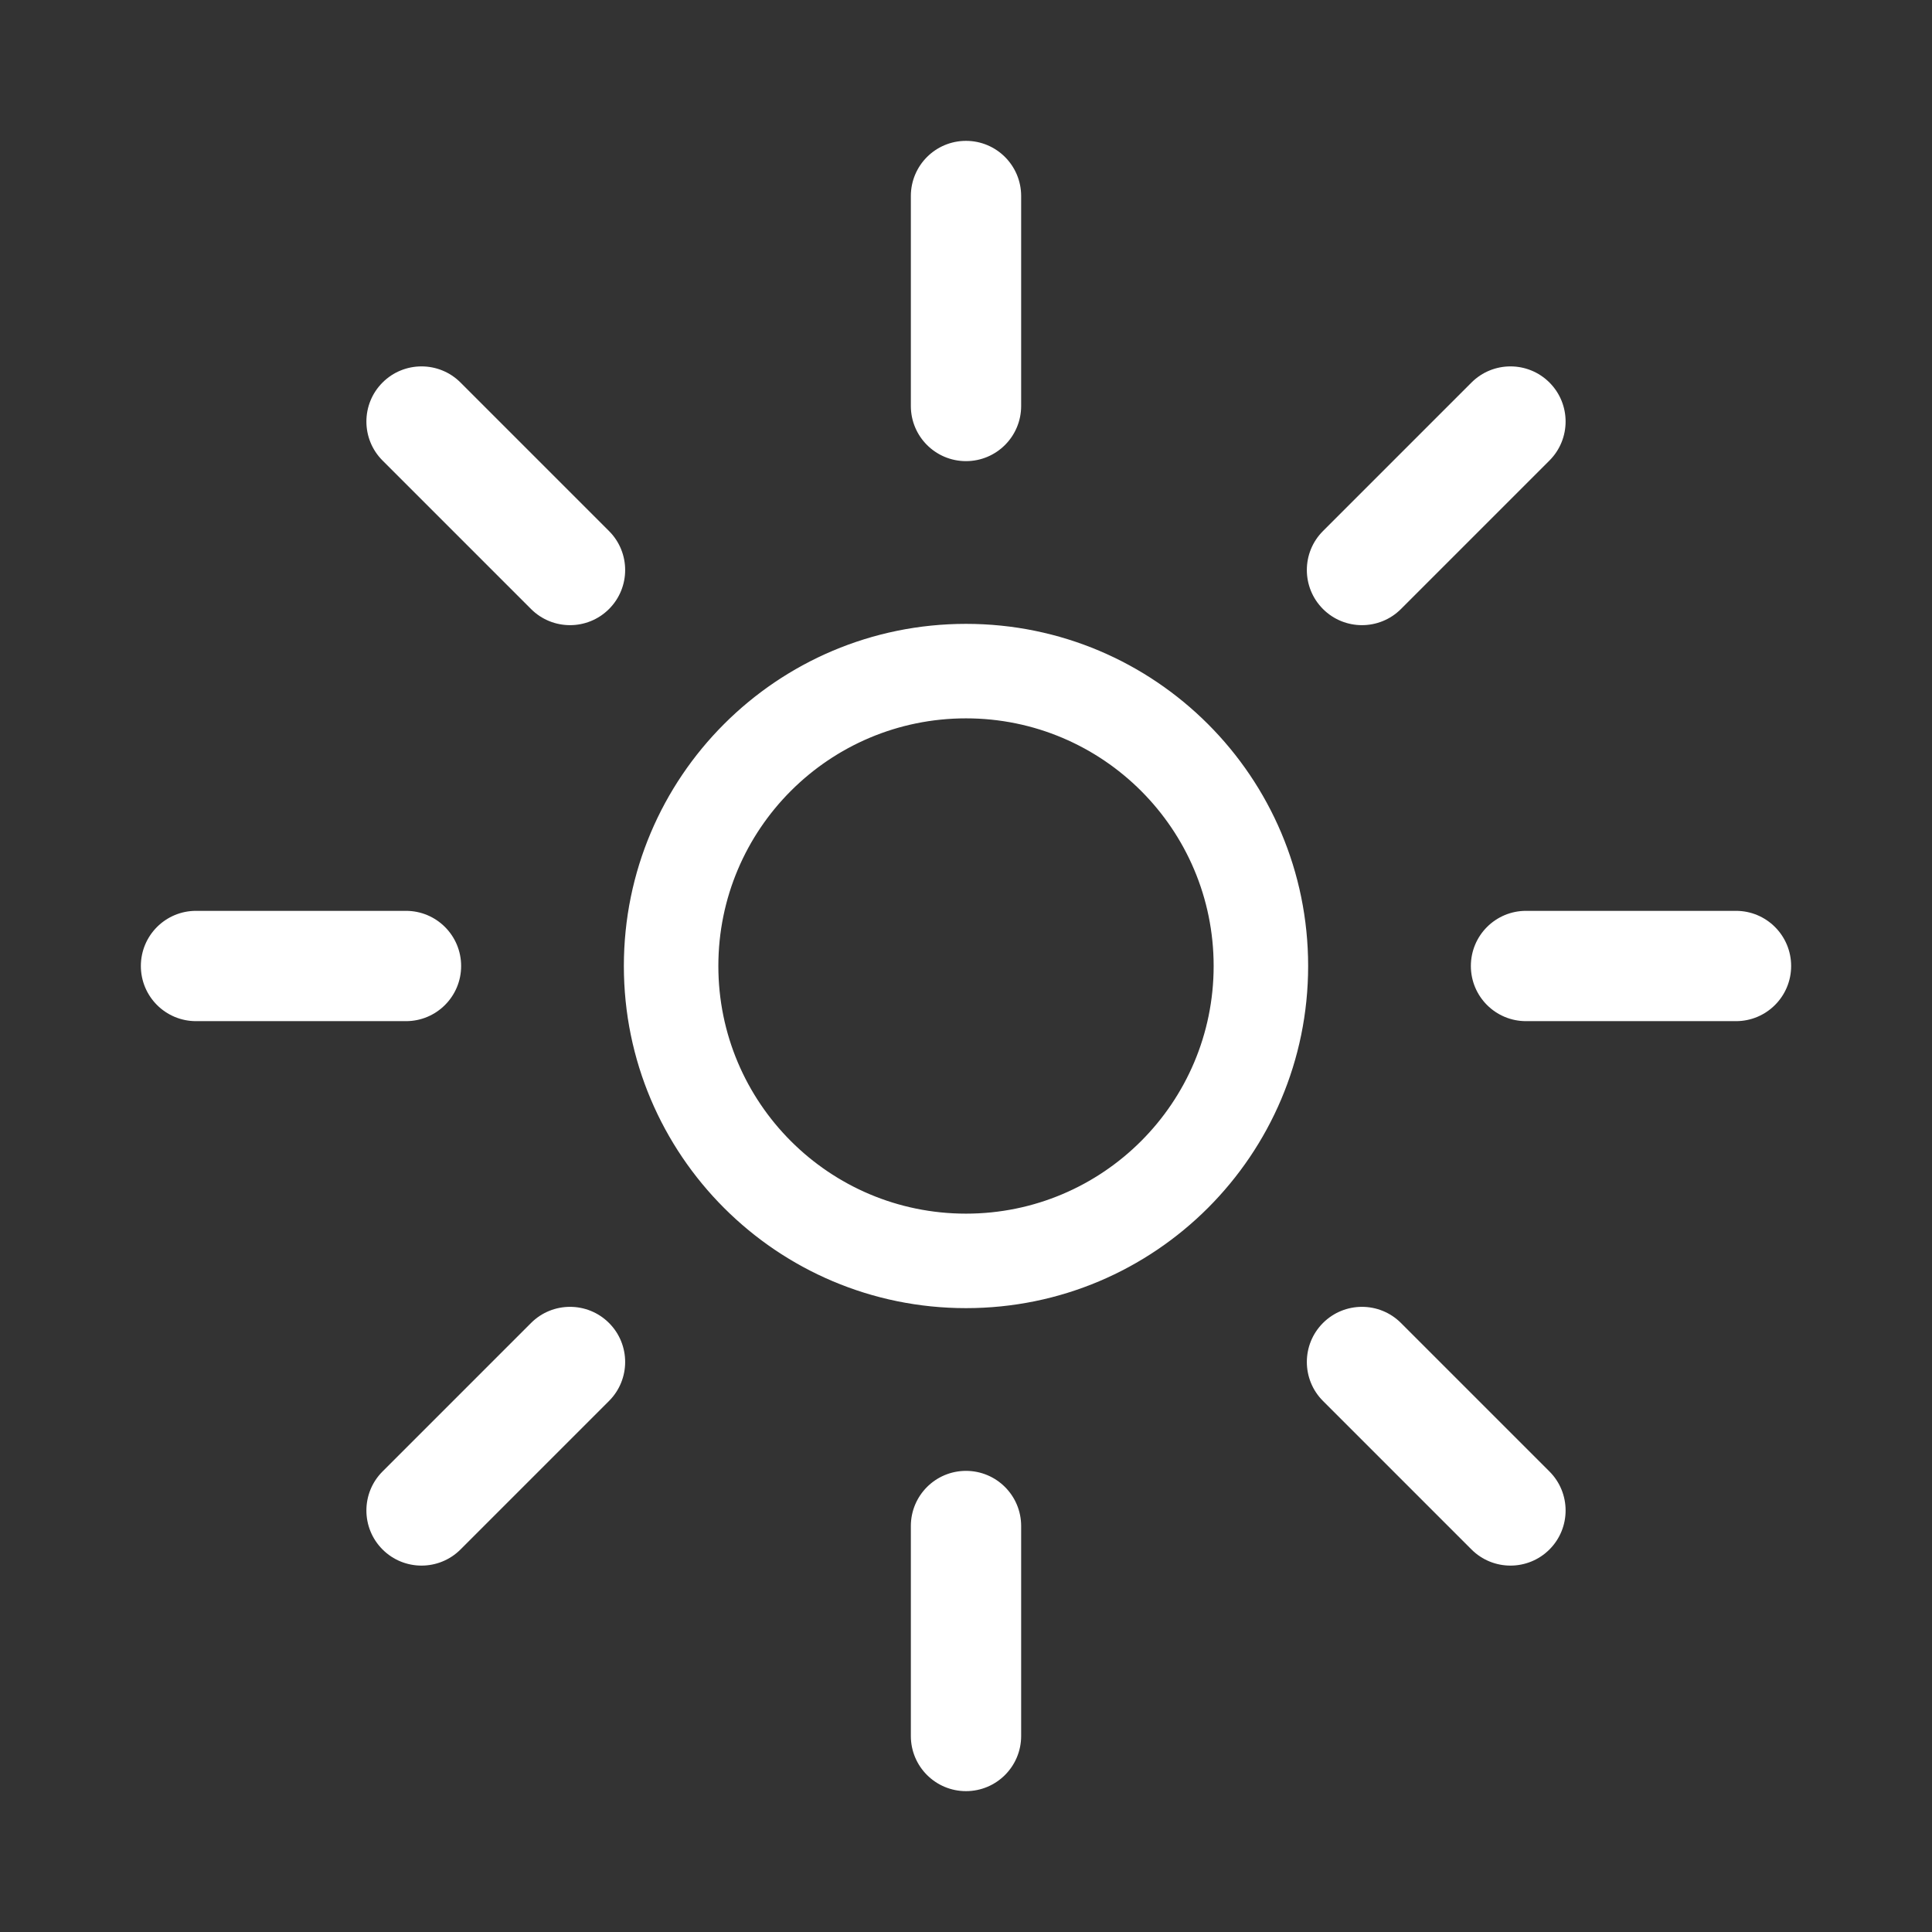 <svg width="22" height="22" viewBox="0 0 22 22" fill="none" xmlns="http://www.w3.org/2000/svg">
<rect x="0" y="0" width="22" height="22" fill="#333333" stroke="none"/>
<path fill-rule="evenodd" clip-rule="evenodd" d="M11 5.022C10.78 5.022 10.601 4.843 10.601 4.623V2.232C10.601 2.012 10.78 1.833 11 1.833C11.22 1.833 11.398 2.012 11.398 2.232V4.623C11.398 4.843 11.22 5.022 11 5.022ZM14.667 11C14.667 13.025 13.025 14.667 11 14.667C8.975 14.667 7.333 13.025 7.333 11C7.333 8.975 8.975 7.333 11 7.333C13.025 7.333 14.667 8.975 14.667 11ZM7.951 11C7.951 12.684 9.316 14.049 11 14.049C12.684 14.049 14.049 12.684 14.049 11C14.049 9.316 12.684 7.951 11 7.951C9.316 7.951 7.951 9.316 7.951 11ZM10.601 19.768C10.601 19.988 10.78 20.167 11 20.167C11.22 20.167 11.398 19.988 11.398 19.768V17.377C11.398 17.157 11.22 16.978 11 16.978C10.78 16.978 10.601 17.157 10.601 17.377V19.768ZM19.768 11.399C19.988 11.399 20.167 11.22 20.167 11C20.167 10.78 19.988 10.601 19.768 10.601H17.377C17.157 10.601 16.978 10.78 16.978 11C16.978 11.22 17.157 11.399 17.377 11.399H19.768ZM5.022 11C5.022 11.22 4.843 11.399 4.623 11.399H2.232C2.012 11.399 1.833 11.22 1.833 11C1.833 10.78 2.012 10.601 2.232 10.601H4.623C4.843 10.601 5.022 10.78 5.022 11ZM16.918 17.482C17.074 17.637 17.326 17.637 17.482 17.482C17.637 17.326 17.637 17.074 17.482 16.918L15.791 15.227C15.635 15.072 15.383 15.072 15.227 15.227C15.072 15.383 15.072 15.635 15.227 15.791L16.918 17.482ZM6.773 6.773C6.617 6.928 6.365 6.928 6.209 6.773L4.518 5.082C4.363 4.926 4.363 4.674 4.518 4.518C4.674 4.363 4.926 4.363 5.082 4.518L6.773 6.209C6.928 6.365 6.928 6.617 6.773 6.773ZM16.918 4.518C17.074 4.363 17.326 4.363 17.482 4.518C17.637 4.674 17.637 4.926 17.482 5.082L15.791 6.773C15.635 6.928 15.383 6.928 15.227 6.773C15.072 6.617 15.072 6.365 15.227 6.209L16.918 4.518ZM6.773 15.227C6.617 15.072 6.365 15.072 6.209 15.227L4.518 16.918C4.363 17.074 4.363 17.326 4.518 17.482C4.674 17.637 4.926 17.637 5.082 17.482L6.773 15.791C6.928 15.635 6.928 15.383 6.773 15.227Z" fill="white"/>
<path d="M1.833 11L2.062 11L1.833 11ZM15.227 15.227L15.065 15.065L15.065 15.065L15.227 15.227ZM4.518 4.518L4.356 4.356L4.356 4.356L4.518 4.518ZM5.082 4.518L5.244 4.356L5.244 4.356L5.082 4.518ZM6.773 6.209L6.611 6.371L6.611 6.371L6.773 6.209ZM17.482 4.518L17.644 4.356L17.644 4.356L17.482 4.518ZM16.918 4.518L16.756 4.356L16.756 4.356L16.918 4.518ZM17.482 5.082L17.32 4.92L17.32 4.92L17.482 5.082ZM15.791 6.773L15.629 6.611L15.629 6.611L15.791 6.773ZM15.227 6.773L15.065 6.935L15.065 6.935L15.227 6.773ZM15.227 6.209L15.389 6.371L15.389 6.371L15.227 6.209ZM6.209 15.227L6.371 15.389L6.371 15.389L6.209 15.227ZM6.773 15.227L6.611 15.389L6.611 15.389L6.773 15.227ZM4.518 16.918L4.68 17.08L4.68 17.08L4.518 16.918ZM4.518 17.482L4.356 17.644L4.356 17.644L4.518 17.482ZM5.082 17.482L5.244 17.644L5.244 17.644L5.082 17.482ZM6.773 15.791L6.935 15.953L6.935 15.953L6.773 15.791ZM10.372 4.623C10.372 4.97 10.653 5.251 11 5.251V4.793C10.906 4.793 10.831 4.717 10.831 4.623H10.372ZM10.372 2.232V4.623H10.831V2.232H10.372ZM11 1.604C10.653 1.604 10.372 1.885 10.372 2.232H10.831C10.831 2.138 10.906 2.063 11 2.063V1.604ZM11.628 2.232C11.628 1.885 11.347 1.604 11 1.604V2.063C11.093 2.063 11.169 2.138 11.169 2.232H11.628ZM11.628 4.623V2.232H11.169V4.623H11.628ZM11 5.251C11.347 5.251 11.628 4.97 11.628 4.623H11.169C11.169 4.717 11.093 4.793 11 4.793V5.251ZM11 14.896C13.152 14.896 14.896 13.152 14.896 11H14.437C14.437 12.899 12.898 14.438 11 14.438V14.896ZM7.104 11C7.104 13.152 8.848 14.896 11 14.896V14.438C9.101 14.438 7.562 12.899 7.562 11H7.104ZM11 7.104C8.848 7.104 7.104 8.848 7.104 11H7.562C7.562 9.102 9.101 7.563 11 7.563V7.104ZM14.896 11C14.896 8.848 13.152 7.104 11 7.104V7.563C12.898 7.563 14.437 9.102 14.437 11H14.896ZM11 13.82C9.442 13.82 8.18 12.557 8.18 11H7.722C7.722 12.811 9.189 14.278 11 14.278V13.82ZM13.82 11C13.82 12.557 12.557 13.82 11 13.82V14.278C12.81 14.278 14.278 12.811 14.278 11H13.82ZM11 8.18C12.557 8.18 13.82 9.443 13.82 11H14.278C14.278 9.189 12.81 7.722 11 7.722V8.18ZM8.18 11C8.18 9.443 9.442 8.18 11 8.18V7.722C9.189 7.722 7.722 9.189 7.722 11H8.18ZM11 19.938C10.906 19.938 10.831 19.862 10.831 19.768H10.372C10.372 20.115 10.653 20.396 11 20.396V19.938ZM11.169 19.768C11.169 19.862 11.093 19.938 11 19.938V20.396C11.347 20.396 11.628 20.115 11.628 19.768H11.169ZM11.169 17.377V19.768H11.628V17.377H11.169ZM11 17.207C11.093 17.207 11.169 17.283 11.169 17.377H11.628C11.628 17.03 11.347 16.749 11 16.749V17.207ZM10.831 17.377C10.831 17.283 10.906 17.207 11 17.207V16.749C10.653 16.749 10.372 17.03 10.372 17.377H10.831ZM10.831 19.768V17.377H10.372V19.768H10.831ZM19.937 11C19.937 11.094 19.862 11.169 19.768 11.169V11.628C20.115 11.628 20.396 11.347 20.396 11H19.937ZM19.768 10.831C19.862 10.831 19.937 10.906 19.937 11H20.396C20.396 10.653 20.115 10.372 19.768 10.372V10.831ZM17.377 10.831H19.768V10.372H17.377V10.831ZM17.207 11C17.207 10.906 17.283 10.831 17.377 10.831V10.372C17.03 10.372 16.749 10.653 16.749 11H17.207ZM17.377 11.169C17.283 11.169 17.207 11.094 17.207 11H16.749C16.749 11.347 17.03 11.628 17.377 11.628V11.169ZM19.768 11.169H17.377V11.628H19.768V11.169ZM4.623 11.628C4.97 11.628 5.251 11.347 5.251 11H4.792C4.792 11.094 4.717 11.169 4.623 11.169V11.628ZM2.232 11.628H4.623V11.169H2.232V11.628ZM1.604 11C1.604 11.347 1.885 11.628 2.232 11.628V11.169C2.138 11.169 2.062 11.094 2.062 11L1.604 11ZM2.232 10.372C1.885 10.372 1.604 10.653 1.604 11L2.062 11C2.062 10.906 2.138 10.831 2.232 10.831V10.372ZM4.623 10.372H2.232V10.831H4.623V10.372ZM5.251 11C5.251 10.653 4.97 10.372 4.623 10.372V10.831C4.717 10.831 4.792 10.906 4.792 11H5.251ZM17.32 17.32C17.254 17.386 17.146 17.386 17.08 17.32L16.756 17.644C17.001 17.889 17.399 17.889 17.644 17.644L17.32 17.32ZM17.32 17.08C17.386 17.146 17.386 17.254 17.32 17.32L17.644 17.644C17.889 17.399 17.889 17.001 17.644 16.756L17.32 17.08ZM15.629 15.389L17.32 17.08L17.644 16.756L15.953 15.065L15.629 15.389ZM15.389 15.389C15.455 15.323 15.563 15.323 15.629 15.389L15.953 15.065C15.708 14.82 15.31 14.82 15.065 15.065L15.389 15.389ZM15.389 15.629C15.323 15.563 15.323 15.456 15.389 15.389L15.065 15.065C14.82 15.31 14.82 15.708 15.065 15.953L15.389 15.629ZM17.08 17.32L15.389 15.629L15.065 15.953L16.756 17.644L17.08 17.32ZM6.047 6.935C6.292 7.18 6.69 7.18 6.935 6.935L6.611 6.611C6.545 6.677 6.437 6.677 6.371 6.611L6.047 6.935ZM4.356 5.244L6.047 6.935L6.371 6.611L4.68 4.92L4.356 5.244ZM4.356 4.356C4.111 4.601 4.111 4.999 4.356 5.244L4.68 4.92C4.614 4.854 4.614 4.746 4.68 4.68L4.356 4.356ZM5.244 4.356C4.999 4.111 4.601 4.111 4.356 4.356L4.68 4.68C4.746 4.614 4.854 4.614 4.92 4.68L5.244 4.356ZM6.935 6.047L5.244 4.356L4.92 4.68L6.611 6.371L6.935 6.047ZM6.935 6.935C7.18 6.69 7.18 6.292 6.935 6.047L6.611 6.371C6.677 6.437 6.677 6.545 6.611 6.611L6.935 6.935ZM17.644 4.356C17.399 4.111 17.001 4.111 16.756 4.356L17.08 4.68C17.146 4.614 17.254 4.614 17.32 4.68L17.644 4.356ZM17.644 5.244C17.889 4.999 17.889 4.601 17.644 4.356L17.32 4.68C17.386 4.746 17.386 4.854 17.32 4.92L17.644 5.244ZM15.953 6.935L17.644 5.244L17.32 4.92L15.629 6.611L15.953 6.935ZM15.065 6.935C15.31 7.18 15.708 7.18 15.953 6.935L15.629 6.611C15.563 6.677 15.455 6.677 15.389 6.611L15.065 6.935ZM15.065 6.047C14.82 6.292 14.82 6.69 15.065 6.935L15.389 6.611C15.323 6.545 15.323 6.437 15.389 6.371L15.065 6.047ZM16.756 4.356L15.065 6.047L15.389 6.371L17.08 4.68L16.756 4.356ZM6.371 15.389C6.437 15.323 6.545 15.323 6.611 15.389L6.935 15.065C6.69 14.82 6.292 14.82 6.047 15.065L6.371 15.389ZM4.68 17.08L6.371 15.389L6.047 15.065L4.356 16.756L4.68 17.08ZM4.68 17.32C4.614 17.254 4.614 17.146 4.68 17.08L4.356 16.756C4.111 17.001 4.111 17.399 4.356 17.644L4.68 17.32ZM4.92 17.32C4.854 17.386 4.746 17.386 4.68 17.32L4.356 17.644C4.601 17.889 4.999 17.889 5.244 17.644L4.92 17.32ZM6.611 15.629L4.92 17.32L5.244 17.644L6.935 15.953L6.611 15.629ZM6.611 15.389C6.677 15.455 6.677 15.563 6.611 15.629L6.935 15.953C7.18 15.708 7.18 15.31 6.935 15.065L6.611 15.389Z" fill="white"/>
</svg>
